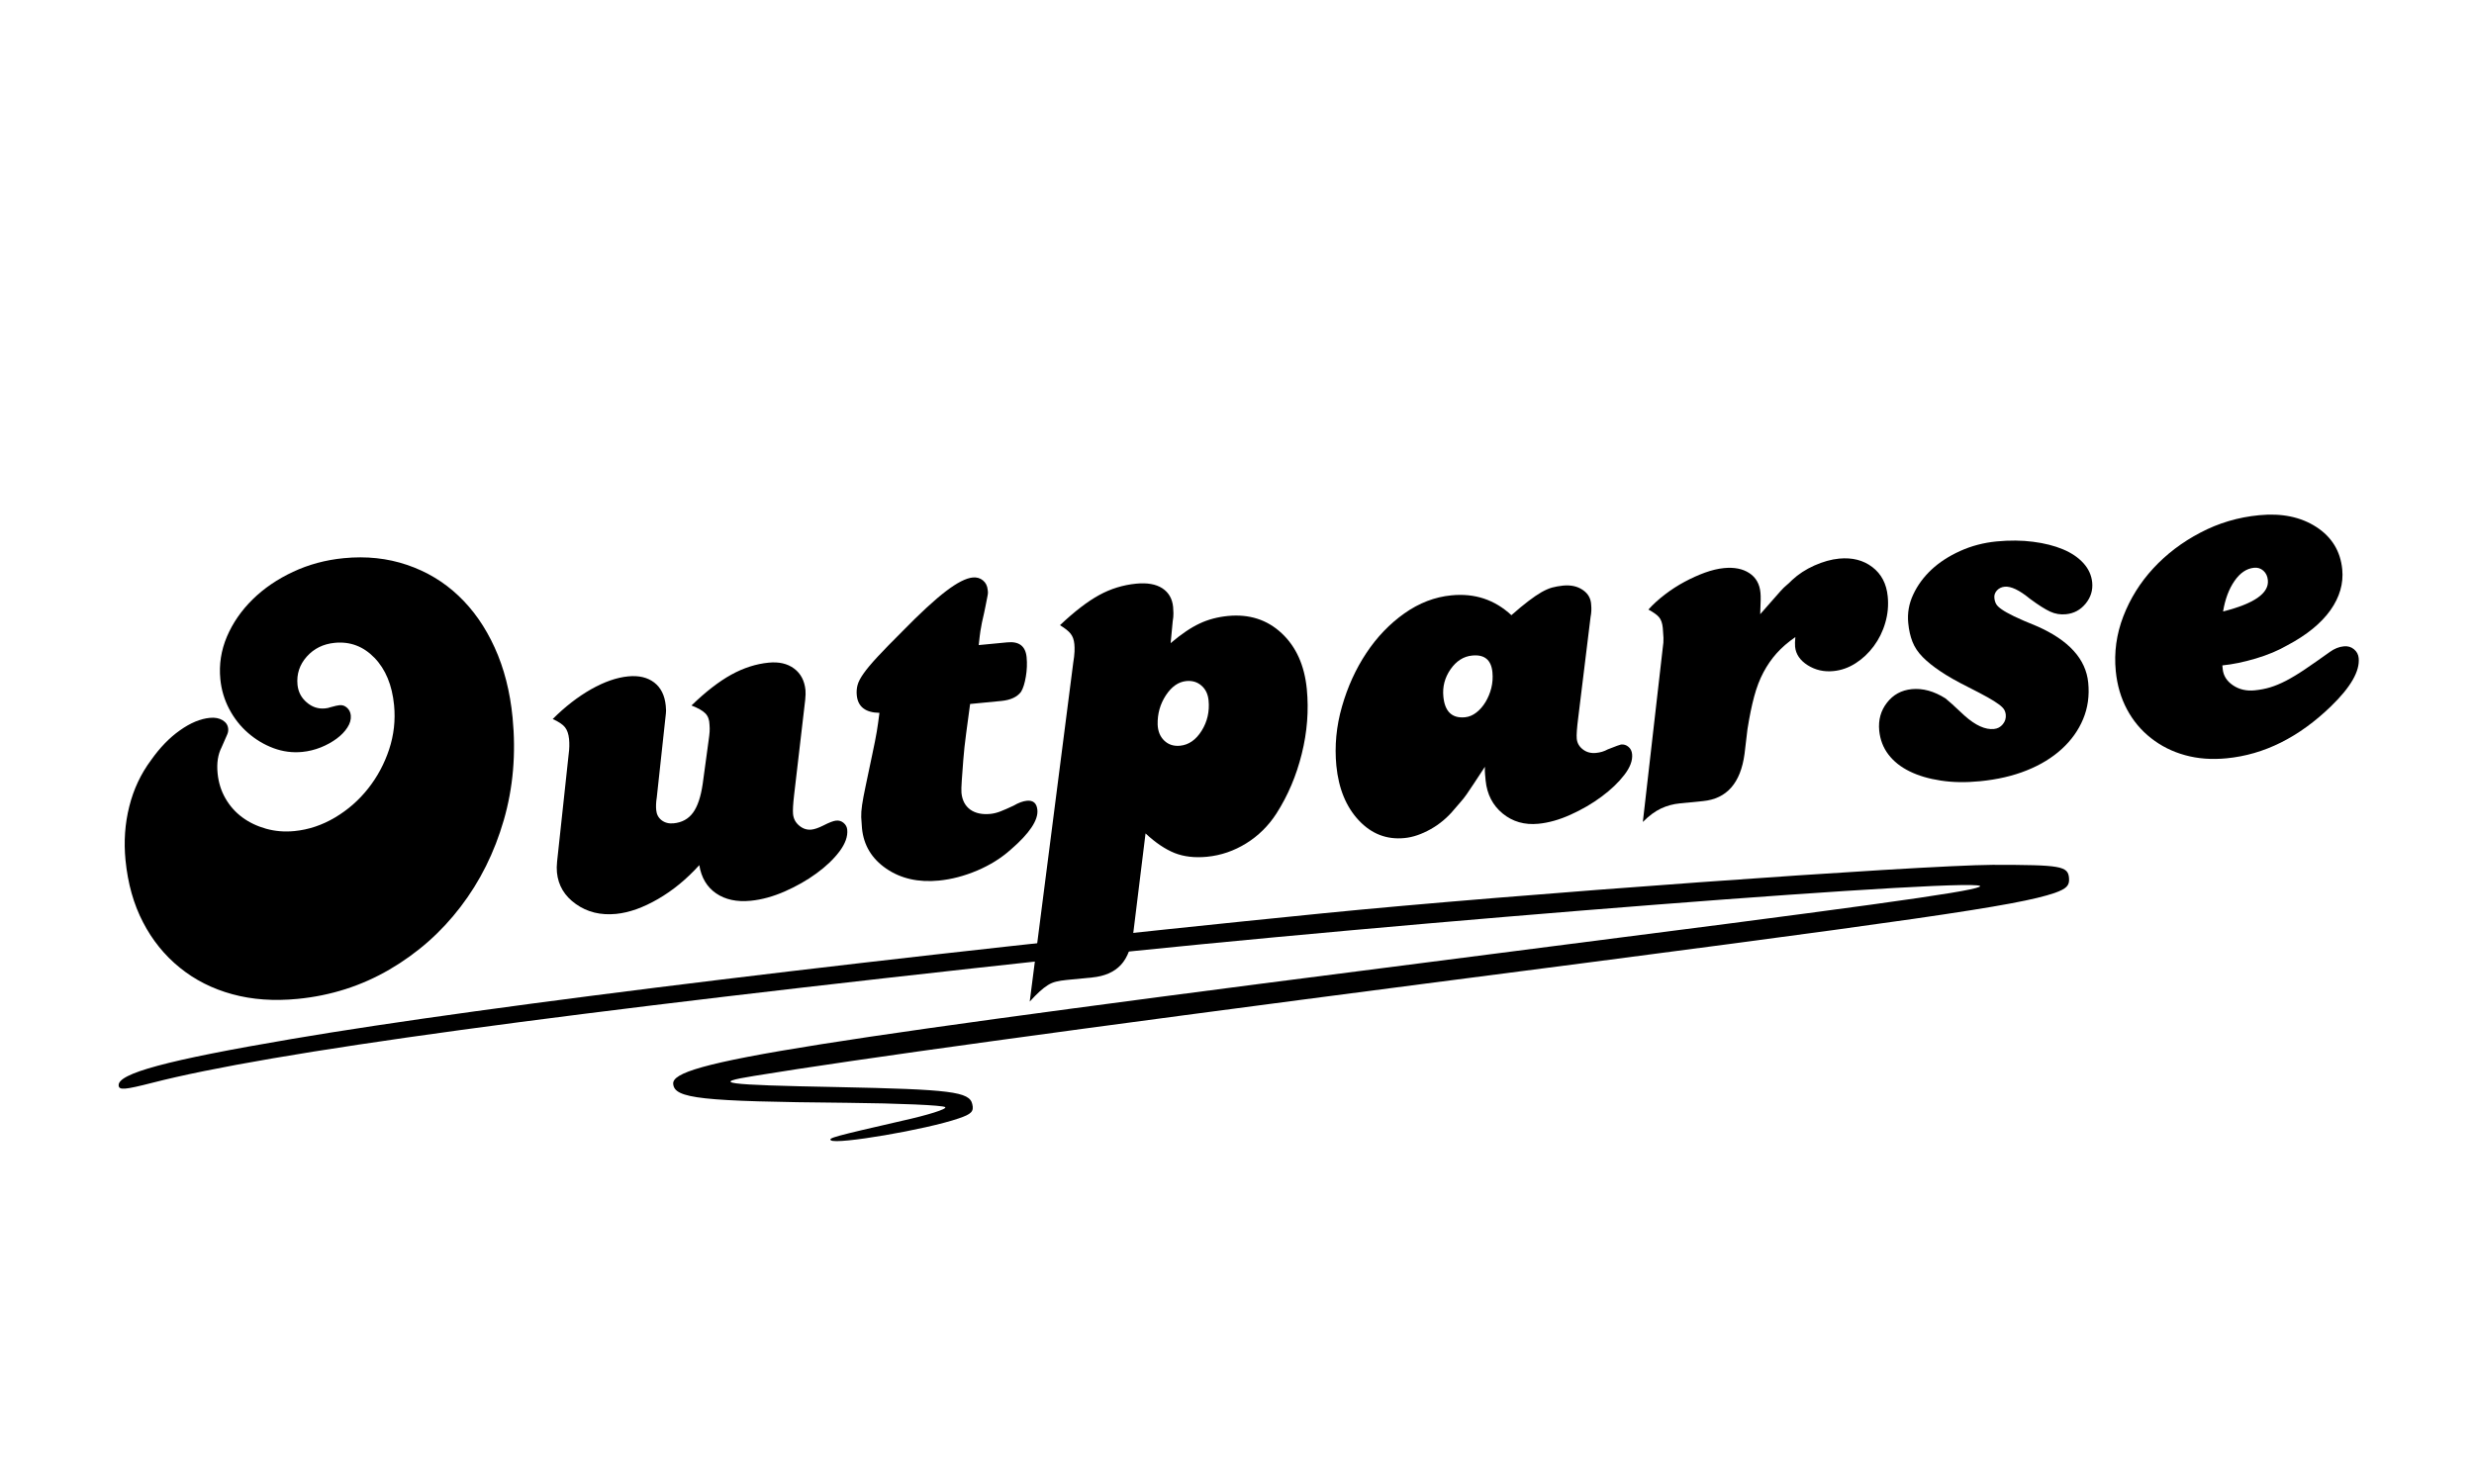 <svg xmlns="http://www.w3.org/2000/svg" xmlns:xlink="http://www.w3.org/1999/xlink" width="250" zoomAndPan="magnify" viewBox="0 0 187.5 112.5" height="150" preserveAspectRatio="xMidYMid meet" version="1.0"><defs><g/><clipPath id="02e2e53205"><path d="M 8 65 L 157 65 L 157 87 L 8 87 Z M 8 65 " clip-rule="nonzero"/></clipPath><clipPath id="b3f4449943"><path d="M 8.516 76.18 L 156.656 64.633 L 157.816 79.523 L 9.676 91.066 Z M 8.516 76.18 " clip-rule="nonzero"/></clipPath><clipPath id="a9b4e309fa"><path d="M 8.516 76.18 L 156.656 64.633 L 157.816 79.523 L 9.676 91.066 Z M 8.516 76.18 " clip-rule="nonzero"/></clipPath><clipPath id="faf1f441f6"><path d="M 8.516 76.18 L 156.656 64.633 L 157.816 79.523 L 9.676 91.066 Z M 8.516 76.18 " clip-rule="nonzero"/></clipPath></defs><g fill="#000000" fill-opacity="1"><g transform="translate(8.414, 72.525)"><g><path d="M 7.484 -18.105 C 7.875 -18.145 8.195 -18.082 8.453 -17.926 C 8.711 -17.77 8.852 -17.559 8.879 -17.289 C 8.895 -17.141 8.871 -16.992 8.809 -16.852 C 8.746 -16.707 8.605 -16.383 8.383 -15.879 C 8.102 -15.336 8 -14.676 8.078 -13.898 C 8.145 -13.211 8.34 -12.578 8.668 -12.008 C 8.996 -11.434 9.422 -10.953 9.945 -10.566 C 10.465 -10.18 11.07 -9.891 11.754 -9.699 C 12.438 -9.508 13.152 -9.449 13.902 -9.523 C 14.98 -9.629 16.004 -9.973 16.977 -10.551 C 17.949 -11.129 18.785 -11.859 19.484 -12.746 C 20.184 -13.629 20.715 -14.621 21.078 -15.715 C 21.438 -16.809 21.562 -17.922 21.453 -19.062 C 21.305 -20.59 20.809 -21.789 19.965 -22.66 C 19.125 -23.527 18.121 -23.906 16.953 -23.793 C 16.082 -23.707 15.379 -23.359 14.832 -22.746 C 14.289 -22.133 14.055 -21.422 14.133 -20.613 C 14.188 -20.074 14.418 -19.629 14.832 -19.277 C 15.242 -18.922 15.703 -18.773 16.215 -18.82 C 16.395 -18.84 16.527 -18.867 16.613 -18.906 C 16.789 -18.953 16.938 -18.992 17.055 -19.02 C 17.176 -19.043 17.266 -19.062 17.324 -19.066 C 17.535 -19.086 17.723 -19.023 17.887 -18.871 C 18.055 -18.723 18.148 -18.527 18.172 -18.289 C 18.199 -17.988 18.117 -17.684 17.918 -17.379 C 17.723 -17.07 17.449 -16.789 17.098 -16.527 C 16.742 -16.266 16.34 -16.043 15.891 -15.863 C 15.438 -15.684 14.973 -15.57 14.496 -15.523 C 13.746 -15.449 13.02 -15.547 12.312 -15.809 C 11.605 -16.074 10.965 -16.457 10.387 -16.961 C 9.809 -17.461 9.332 -18.066 8.961 -18.77 C 8.59 -19.477 8.363 -20.23 8.285 -21.039 C 8.176 -22.148 8.344 -23.223 8.785 -24.266 C 9.23 -25.305 9.879 -26.246 10.734 -27.086 C 11.59 -27.926 12.609 -28.621 13.797 -29.176 C 14.98 -29.73 16.262 -30.078 17.641 -30.211 C 19.348 -30.379 20.945 -30.207 22.43 -29.703 C 23.918 -29.199 25.219 -28.418 26.332 -27.363 C 27.449 -26.309 28.363 -25 29.074 -23.438 C 29.789 -21.871 30.242 -20.102 30.434 -18.125 C 30.699 -15.398 30.477 -12.809 29.766 -10.348 C 29.055 -7.891 27.961 -5.695 26.484 -3.77 C 25.012 -1.84 23.215 -0.258 21.098 0.977 C 18.98 2.211 16.664 2.953 14.148 3.199 C 12.352 3.375 10.699 3.258 9.191 2.844 C 7.684 2.434 6.355 1.762 5.207 0.828 C 4.059 -0.102 3.129 -1.25 2.422 -2.617 C 1.711 -3.984 1.273 -5.551 1.098 -7.32 C 0.961 -8.727 1.055 -10.082 1.383 -11.383 C 1.707 -12.688 2.258 -13.859 3.035 -14.902 C 3.699 -15.844 4.426 -16.598 5.219 -17.156 C 6.008 -17.719 6.766 -18.035 7.484 -18.105 Z M 7.484 -18.105 "/></g></g></g><g fill="#000000" fill-opacity="1"><g transform="translate(41.026, 69.337)"><g><path d="M 19.16 -9.086 C 19.078 -8.383 19.051 -7.895 19.078 -7.625 C 19.113 -7.266 19.27 -6.973 19.551 -6.742 C 19.828 -6.512 20.133 -6.414 20.461 -6.445 C 20.703 -6.469 21.008 -6.574 21.383 -6.762 C 21.816 -6.984 22.137 -7.109 22.348 -7.129 C 22.555 -7.148 22.742 -7.094 22.906 -6.957 C 23.07 -6.82 23.164 -6.648 23.184 -6.441 C 23.234 -5.93 23.039 -5.383 22.598 -4.793 C 22.156 -4.207 21.574 -3.652 20.855 -3.129 C 20.137 -2.602 19.332 -2.148 18.449 -1.758 C 17.562 -1.371 16.703 -1.133 15.863 -1.051 C 14.816 -0.949 13.941 -1.137 13.246 -1.613 C 12.551 -2.09 12.125 -2.805 11.973 -3.754 C 11.016 -2.695 9.973 -1.836 8.844 -1.184 C 7.711 -0.527 6.652 -0.152 5.664 -0.055 C 4.496 0.059 3.48 -0.188 2.621 -0.801 C 1.758 -1.41 1.281 -2.211 1.184 -3.199 C 1.172 -3.32 1.168 -3.449 1.168 -3.586 C 1.172 -3.719 1.18 -3.863 1.195 -4.02 L 2.074 -12.18 C 2.129 -12.578 2.137 -12.957 2.102 -13.316 C 2.062 -13.703 1.957 -14.004 1.785 -14.215 C 1.613 -14.422 1.309 -14.629 0.863 -14.828 C 1.801 -15.766 2.77 -16.516 3.773 -17.086 C 4.777 -17.652 5.711 -17.977 6.582 -18.062 C 7.391 -18.141 8.047 -17.984 8.555 -17.598 C 9.062 -17.207 9.352 -16.625 9.43 -15.844 C 9.457 -15.547 9.461 -15.352 9.441 -15.258 L 8.75 -8.883 C 8.691 -8.516 8.68 -8.195 8.707 -7.926 C 8.738 -7.598 8.875 -7.34 9.121 -7.152 C 9.367 -6.965 9.668 -6.887 10.027 -6.922 C 10.656 -6.984 11.145 -7.25 11.492 -7.723 C 11.84 -8.195 12.086 -8.922 12.23 -9.906 L 12.68 -13.215 C 12.715 -13.461 12.742 -13.676 12.754 -13.855 C 12.766 -14.039 12.762 -14.223 12.746 -14.402 C 12.738 -14.762 12.637 -15.047 12.434 -15.254 C 12.234 -15.461 11.879 -15.66 11.379 -15.855 C 12.457 -16.898 13.461 -17.676 14.395 -18.191 C 15.324 -18.703 16.27 -19.008 17.23 -19.102 C 18.008 -19.18 18.652 -19.031 19.156 -18.656 C 19.66 -18.281 19.949 -17.734 20.02 -17.016 C 20.035 -16.836 20.031 -16.594 20 -16.289 Z M 19.16 -9.086 "/></g></g></g><g fill="#000000" fill-opacity="1"><g transform="translate(64.25, 67.067)"><g><path d="M 12.086 -18.371 C 12.984 -18.461 13.473 -18.086 13.555 -17.246 C 13.602 -16.766 13.582 -16.273 13.496 -15.766 C 13.41 -15.258 13.289 -14.875 13.133 -14.621 C 12.836 -14.227 12.344 -14 11.656 -13.93 L 9.273 -13.699 C 9.168 -12.934 9.066 -12.188 8.973 -11.469 C 8.875 -10.75 8.805 -10.086 8.758 -9.477 C 8.711 -8.867 8.672 -8.34 8.641 -7.898 C 8.609 -7.457 8.602 -7.145 8.617 -6.965 C 8.672 -6.398 8.898 -5.973 9.285 -5.691 C 9.676 -5.414 10.188 -5.305 10.816 -5.367 C 11.055 -5.391 11.305 -5.453 11.57 -5.555 C 11.832 -5.656 12.164 -5.801 12.57 -5.992 C 12.941 -6.211 13.277 -6.332 13.574 -6.363 C 14.055 -6.41 14.32 -6.18 14.371 -5.668 C 14.445 -4.891 13.773 -3.887 12.352 -2.66 C 11.629 -2.012 10.777 -1.484 9.805 -1.07 C 8.832 -0.66 7.867 -0.406 6.91 -0.312 C 5.352 -0.16 4.023 -0.461 2.922 -1.215 C 1.82 -1.969 1.203 -2.992 1.078 -4.277 C 1.051 -4.578 1.031 -4.855 1.02 -5.113 C 1.012 -5.367 1.031 -5.68 1.086 -6.047 C 1.141 -6.418 1.23 -6.895 1.355 -7.48 C 1.48 -8.066 1.645 -8.855 1.852 -9.844 C 2.016 -10.613 2.133 -11.199 2.199 -11.602 C 2.266 -12 2.332 -12.477 2.402 -13.027 C 1.34 -13.043 0.77 -13.488 0.684 -14.355 C 0.656 -14.625 0.676 -14.883 0.742 -15.133 C 0.809 -15.383 0.961 -15.676 1.203 -16.016 C 1.441 -16.355 1.793 -16.777 2.258 -17.277 C 2.723 -17.777 3.34 -18.41 4.113 -19.18 C 5.488 -20.586 6.598 -21.609 7.441 -22.25 C 8.285 -22.895 8.961 -23.238 9.473 -23.289 C 9.773 -23.316 10.027 -23.246 10.242 -23.07 C 10.457 -22.895 10.578 -22.656 10.605 -22.355 C 10.613 -22.297 10.617 -22.238 10.625 -22.176 C 10.629 -22.117 10.617 -22.008 10.586 -21.855 C 10.559 -21.703 10.512 -21.469 10.449 -21.16 C 10.391 -20.852 10.297 -20.422 10.168 -19.863 C 10.07 -19.34 10.012 -18.996 10 -18.828 C 9.984 -18.66 9.961 -18.438 9.926 -18.164 Z M 12.086 -18.371 "/></g></g></g><g fill="#000000" fill-opacity="1"><g transform="translate(78.67, 65.657)"><g><path d="M 2.668 -15.41 C 2.723 -15.75 2.758 -16.031 2.766 -16.262 C 2.773 -16.488 2.77 -16.676 2.754 -16.824 C 2.723 -17.156 2.629 -17.418 2.473 -17.613 C 2.32 -17.812 2.047 -18.027 1.664 -18.262 C 2.77 -19.309 3.762 -20.07 4.637 -20.547 C 5.512 -21.027 6.445 -21.312 7.434 -21.41 C 8.273 -21.492 8.934 -21.375 9.418 -21.062 C 9.902 -20.746 10.176 -20.273 10.238 -19.645 C 10.25 -19.523 10.258 -19.367 10.262 -19.168 C 10.266 -18.973 10.246 -18.77 10.207 -18.551 L 10.051 -16.902 C 10.859 -17.59 11.59 -18.082 12.242 -18.387 C 12.891 -18.695 13.605 -18.883 14.387 -18.961 C 16.004 -19.117 17.359 -18.684 18.461 -17.656 C 19.559 -16.633 20.195 -15.219 20.371 -13.422 C 20.527 -11.805 20.402 -10.168 19.988 -8.508 C 19.578 -6.852 18.938 -5.344 18.07 -3.988 C 17.469 -3.055 16.703 -2.297 15.777 -1.723 C 14.848 -1.148 13.863 -0.812 12.812 -0.707 C 11.883 -0.617 11.066 -0.711 10.359 -0.988 C 9.652 -1.27 8.914 -1.762 8.148 -2.477 L 7.238 4.918 C 7.109 6.078 6.793 6.934 6.289 7.48 C 5.781 8.031 5.051 8.352 4.09 8.445 L 2.16 8.633 C 1.859 8.664 1.598 8.703 1.379 8.758 C 1.156 8.809 0.945 8.898 0.746 9.023 C 0.547 9.148 0.336 9.312 0.113 9.516 C -0.109 9.719 -0.355 9.969 -0.629 10.27 Z M 11.238 -14.027 C 10.641 -13.969 10.125 -13.609 9.688 -12.945 C 9.254 -12.281 9.047 -11.543 9.066 -10.73 C 9.086 -10.219 9.254 -9.809 9.57 -9.508 C 9.887 -9.207 10.285 -9.078 10.766 -9.125 C 11.426 -9.191 11.969 -9.57 12.402 -10.262 C 12.832 -10.953 13.008 -11.719 12.926 -12.559 C 12.879 -13.039 12.699 -13.414 12.383 -13.684 C 12.07 -13.957 11.688 -14.07 11.238 -14.027 Z M 11.238 -14.027 "/></g></g></g><g fill="#000000" fill-opacity="1"><g transform="translate(100.546, 63.519)"><g><path d="M 19.066 -9.121 C 18.965 -8.324 18.926 -7.793 18.953 -7.523 C 18.984 -7.191 19.137 -6.922 19.418 -6.707 C 19.695 -6.492 20.027 -6.402 20.418 -6.441 C 20.746 -6.473 21.039 -6.562 21.297 -6.707 C 21.91 -6.949 22.246 -7.074 22.305 -7.078 C 22.516 -7.102 22.703 -7.043 22.867 -6.906 C 23.031 -6.773 23.125 -6.586 23.148 -6.344 C 23.195 -5.867 22.996 -5.34 22.555 -4.77 C 22.113 -4.195 21.539 -3.648 20.832 -3.125 C 20.129 -2.602 19.348 -2.148 18.492 -1.762 C 17.641 -1.375 16.824 -1.145 16.043 -1.07 C 14.996 -0.969 14.094 -1.227 13.336 -1.848 C 12.582 -2.469 12.152 -3.305 12.047 -4.352 C 12.035 -4.504 12.02 -4.66 12.004 -4.824 C 11.988 -4.988 11.984 -5.18 11.992 -5.391 C 11.648 -4.875 11.375 -4.453 11.164 -4.129 C 10.953 -3.809 10.77 -3.531 10.609 -3.305 C 10.449 -3.078 10.297 -2.883 10.145 -2.715 C 9.996 -2.551 9.84 -2.367 9.676 -2.172 C 9.164 -1.547 8.562 -1.043 7.875 -0.656 C 7.188 -0.273 6.527 -0.047 5.898 0.012 C 4.551 0.145 3.395 -0.301 2.434 -1.328 C 1.473 -2.352 0.906 -3.734 0.734 -5.469 C 0.59 -6.969 0.73 -8.465 1.16 -9.957 C 1.586 -11.449 2.203 -12.805 3.008 -14.016 C 3.812 -15.227 4.773 -16.23 5.891 -17.02 C 7.008 -17.809 8.195 -18.266 9.453 -18.387 C 11.219 -18.562 12.734 -18.059 14 -16.883 C 14.5 -17.324 14.934 -17.684 15.301 -17.961 C 15.664 -18.238 15.992 -18.461 16.277 -18.625 C 16.566 -18.789 16.832 -18.906 17.082 -18.977 C 17.332 -19.043 17.609 -19.094 17.906 -19.125 C 18.508 -19.184 19.008 -19.074 19.414 -18.793 C 19.82 -18.516 20.031 -18.137 20.047 -17.656 C 20.078 -17.355 20.062 -17.051 20 -16.742 Z M 11.031 -13.824 C 10.375 -13.762 9.824 -13.41 9.387 -12.781 C 8.949 -12.148 8.77 -11.457 8.844 -10.707 C 8.953 -9.57 9.504 -9.047 10.492 -9.145 C 10.793 -9.176 11.074 -9.293 11.34 -9.5 C 11.609 -9.707 11.84 -9.973 12.035 -10.293 C 12.23 -10.617 12.379 -10.969 12.477 -11.359 C 12.574 -11.746 12.602 -12.148 12.562 -12.566 C 12.469 -13.496 11.961 -13.914 11.031 -13.824 Z M 11.031 -13.824 "/></g></g></g><g fill="#000000" fill-opacity="1"><g transform="translate(123.68, 61.257)"><g><path d="M 2.344 -12.203 C 2.383 -12.422 2.398 -12.656 2.391 -12.91 C 2.379 -13.168 2.363 -13.414 2.34 -13.656 C 2.305 -14.016 2.211 -14.285 2.055 -14.469 C 1.902 -14.648 1.633 -14.84 1.25 -15.047 C 1.605 -15.445 2.023 -15.824 2.5 -16.188 C 2.977 -16.555 3.477 -16.875 3.992 -17.152 C 4.512 -17.43 5.023 -17.66 5.535 -17.848 C 6.047 -18.031 6.527 -18.148 6.977 -18.191 C 7.754 -18.266 8.395 -18.141 8.895 -17.812 C 9.398 -17.484 9.68 -16.988 9.742 -16.328 C 9.758 -16.18 9.762 -15.984 9.758 -15.742 C 9.75 -15.5 9.738 -15.148 9.723 -14.695 C 10.129 -15.156 10.449 -15.523 10.68 -15.785 C 10.914 -16.051 11.109 -16.273 11.273 -16.457 C 11.438 -16.641 11.582 -16.781 11.707 -16.883 C 11.836 -16.988 11.98 -17.121 12.145 -17.289 C 12.617 -17.73 13.176 -18.094 13.828 -18.387 C 14.48 -18.676 15.105 -18.852 15.707 -18.91 C 16.695 -19.004 17.531 -18.793 18.219 -18.27 C 18.906 -17.746 19.293 -17.008 19.387 -16.047 C 19.457 -15.359 19.391 -14.688 19.199 -14.035 C 19.008 -13.379 18.715 -12.793 18.328 -12.27 C 17.941 -11.75 17.484 -11.316 16.957 -10.98 C 16.43 -10.641 15.867 -10.441 15.27 -10.383 C 14.551 -10.312 13.902 -10.461 13.32 -10.828 C 12.742 -11.195 12.422 -11.664 12.367 -12.23 C 12.359 -12.32 12.355 -12.426 12.359 -12.547 C 12.363 -12.668 12.371 -12.805 12.387 -12.961 C 11.82 -12.57 11.348 -12.16 10.965 -11.73 C 10.582 -11.301 10.254 -10.824 9.973 -10.297 C 9.691 -9.77 9.453 -9.156 9.266 -8.457 C 9.078 -7.758 8.91 -6.934 8.758 -5.98 L 8.535 -4.102 C 8.238 -1.895 7.188 -0.703 5.391 -0.527 L 3.641 -0.355 C 3.129 -0.305 2.652 -0.176 2.203 0.035 C 1.754 0.246 1.297 0.582 0.828 1.055 Z M 2.344 -12.203 "/></g></g></g><g fill="#000000" fill-opacity="1"><g transform="translate(142.681, 59.4)"><g><path d="M 8.641 -18.355 C 9.629 -18.449 10.551 -18.441 11.41 -18.328 C 12.266 -18.219 13.02 -18.027 13.664 -17.758 C 14.312 -17.488 14.828 -17.137 15.219 -16.707 C 15.609 -16.277 15.828 -15.789 15.883 -15.25 C 15.941 -14.652 15.773 -14.113 15.383 -13.637 C 14.992 -13.16 14.496 -12.895 13.895 -12.836 C 13.477 -12.793 13.078 -12.859 12.695 -13.035 C 12.316 -13.211 11.801 -13.535 11.148 -14.02 C 10.359 -14.668 9.727 -14.969 9.246 -14.922 C 9.008 -14.898 8.812 -14.801 8.66 -14.637 C 8.512 -14.469 8.445 -14.281 8.469 -14.074 C 8.484 -13.895 8.531 -13.738 8.605 -13.609 C 8.676 -13.48 8.82 -13.344 9.031 -13.199 C 9.242 -13.051 9.551 -12.879 9.965 -12.676 C 10.379 -12.477 10.945 -12.23 11.672 -11.938 C 14.102 -10.875 15.406 -9.445 15.582 -7.648 C 15.68 -6.66 15.551 -5.738 15.195 -4.887 C 14.84 -4.035 14.301 -3.281 13.578 -2.621 C 12.855 -1.961 11.973 -1.418 10.926 -1 C 9.879 -0.578 8.695 -0.305 7.375 -0.176 C 6.297 -0.07 5.305 -0.086 4.402 -0.227 C 3.496 -0.363 2.707 -0.598 2.043 -0.926 C 1.375 -1.254 0.84 -1.676 0.441 -2.199 C 0.043 -2.719 -0.188 -3.324 -0.258 -4.012 C -0.336 -4.82 -0.141 -5.527 0.332 -6.133 C 0.801 -6.738 1.426 -7.078 2.203 -7.156 C 3.043 -7.238 3.898 -7.004 4.766 -6.453 C 4.832 -6.398 4.988 -6.266 5.238 -6.047 C 5.484 -5.828 5.809 -5.527 6.211 -5.145 C 7.039 -4.406 7.781 -4.07 8.441 -4.137 C 8.711 -4.164 8.934 -4.281 9.109 -4.496 C 9.285 -4.711 9.359 -4.953 9.332 -5.223 C 9.316 -5.371 9.273 -5.504 9.203 -5.617 C 9.133 -5.73 9 -5.863 8.801 -6.008 C 8.605 -6.156 8.324 -6.332 7.957 -6.539 C 7.59 -6.746 7.102 -7 6.5 -7.305 C 5.641 -7.734 4.934 -8.133 4.387 -8.504 C 3.836 -8.871 3.383 -9.238 3.031 -9.594 C 2.68 -9.953 2.422 -10.336 2.262 -10.746 C 2.102 -11.152 1.992 -11.625 1.941 -12.164 C 1.867 -12.914 1.992 -13.637 2.32 -14.332 C 2.645 -15.031 3.105 -15.656 3.699 -16.215 C 4.297 -16.773 5.02 -17.242 5.875 -17.629 C 6.73 -18.016 7.652 -18.258 8.641 -18.355 Z M 8.641 -18.355 "/></g></g></g><g fill="#000000" fill-opacity="1"><g transform="translate(159.975, 57.709)"><g><path d="M 8.48 -6.996 C 8.527 -6.488 8.789 -6.074 9.258 -5.758 C 9.727 -5.441 10.277 -5.312 10.906 -5.375 C 11.324 -5.418 11.719 -5.492 12.086 -5.605 C 12.453 -5.715 12.852 -5.883 13.285 -6.105 C 13.715 -6.332 14.195 -6.617 14.719 -6.973 C 15.242 -7.328 15.875 -7.766 16.609 -8.293 C 16.945 -8.535 17.297 -8.676 17.656 -8.711 C 17.957 -8.742 18.211 -8.668 18.426 -8.492 C 18.641 -8.316 18.758 -8.094 18.785 -7.824 C 18.883 -6.836 18.184 -5.617 16.691 -4.172 C 14.262 -1.816 11.625 -0.5 8.777 -0.223 C 7.641 -0.113 6.59 -0.191 5.625 -0.461 C 4.66 -0.727 3.805 -1.156 3.051 -1.75 C 2.297 -2.34 1.688 -3.066 1.227 -3.93 C 0.766 -4.793 0.48 -5.762 0.375 -6.84 C 0.238 -8.25 0.426 -9.629 0.945 -10.98 C 1.465 -12.328 2.223 -13.547 3.219 -14.625 C 4.219 -15.707 5.406 -16.609 6.789 -17.332 C 8.168 -18.059 9.652 -18.5 11.242 -18.652 C 12.949 -18.82 14.391 -18.523 15.57 -17.762 C 16.746 -17 17.402 -15.93 17.539 -14.551 C 17.645 -13.473 17.344 -12.438 16.641 -11.445 C 15.934 -10.457 14.852 -9.57 13.383 -8.793 C 12.695 -8.395 11.898 -8.059 10.988 -7.789 C 10.078 -7.516 9.23 -7.344 8.453 -7.266 Z M 8.508 -11.355 C 10.867 -11.949 12 -12.738 11.902 -13.727 C 11.875 -14.027 11.762 -14.266 11.562 -14.445 C 11.363 -14.621 11.129 -14.695 10.859 -14.668 C 10.289 -14.613 9.793 -14.277 9.371 -13.664 C 8.945 -13.047 8.66 -12.277 8.508 -11.355 Z M 8.508 -11.355 "/></g></g></g><g clip-path="url(#02e2e53205)"><g clip-path="url(#b3f4449943)"><g clip-path="url(#a9b4e309fa)"><g clip-path="url(#faf1f441f6)"><path fill="#000000" d="M 100.328 69.23 C 67.906 72.477 36.957 76.23 22.094 78.766 C 12.602 80.379 8.922 81.383 8.992 82.285 C 9.02 82.656 9.43 82.625 11.555 82.082 C 20.453 79.797 41.848 76.852 81.164 72.598 C 105.449 69.957 152.012 66.328 150.012 67.234 C 149.09 67.648 141.242 68.73 113.621 72.254 C 60.203 79.074 50.895 80.547 51.02 82.164 C 51.105 83.281 53.066 83.5 64.188 83.602 C 68.109 83.641 71.465 83.785 71.633 83.93 C 71.805 84.07 70.344 84.527 68.371 84.965 C 63.238 86.145 62.738 86.277 62.977 86.445 C 63.387 86.789 70.207 85.633 72.656 84.785 C 73.617 84.461 73.824 84.258 73.688 83.707 C 73.484 82.754 72.039 82.586 63.488 82.41 C 54.75 82.246 53.785 82.102 57.18 81.559 C 64.824 80.305 80.953 78.082 108.066 74.562 C 145.871 69.68 152.832 68.668 155.715 67.695 C 156.613 67.375 156.852 67.137 156.809 66.578 C 156.734 65.648 156.219 65.562 151.027 65.562 C 145.363 65.598 114.422 67.82 100.328 69.23 Z M 100.328 69.23 " fill-opacity="1" fill-rule="nonzero"/></g></g></g></g></svg>